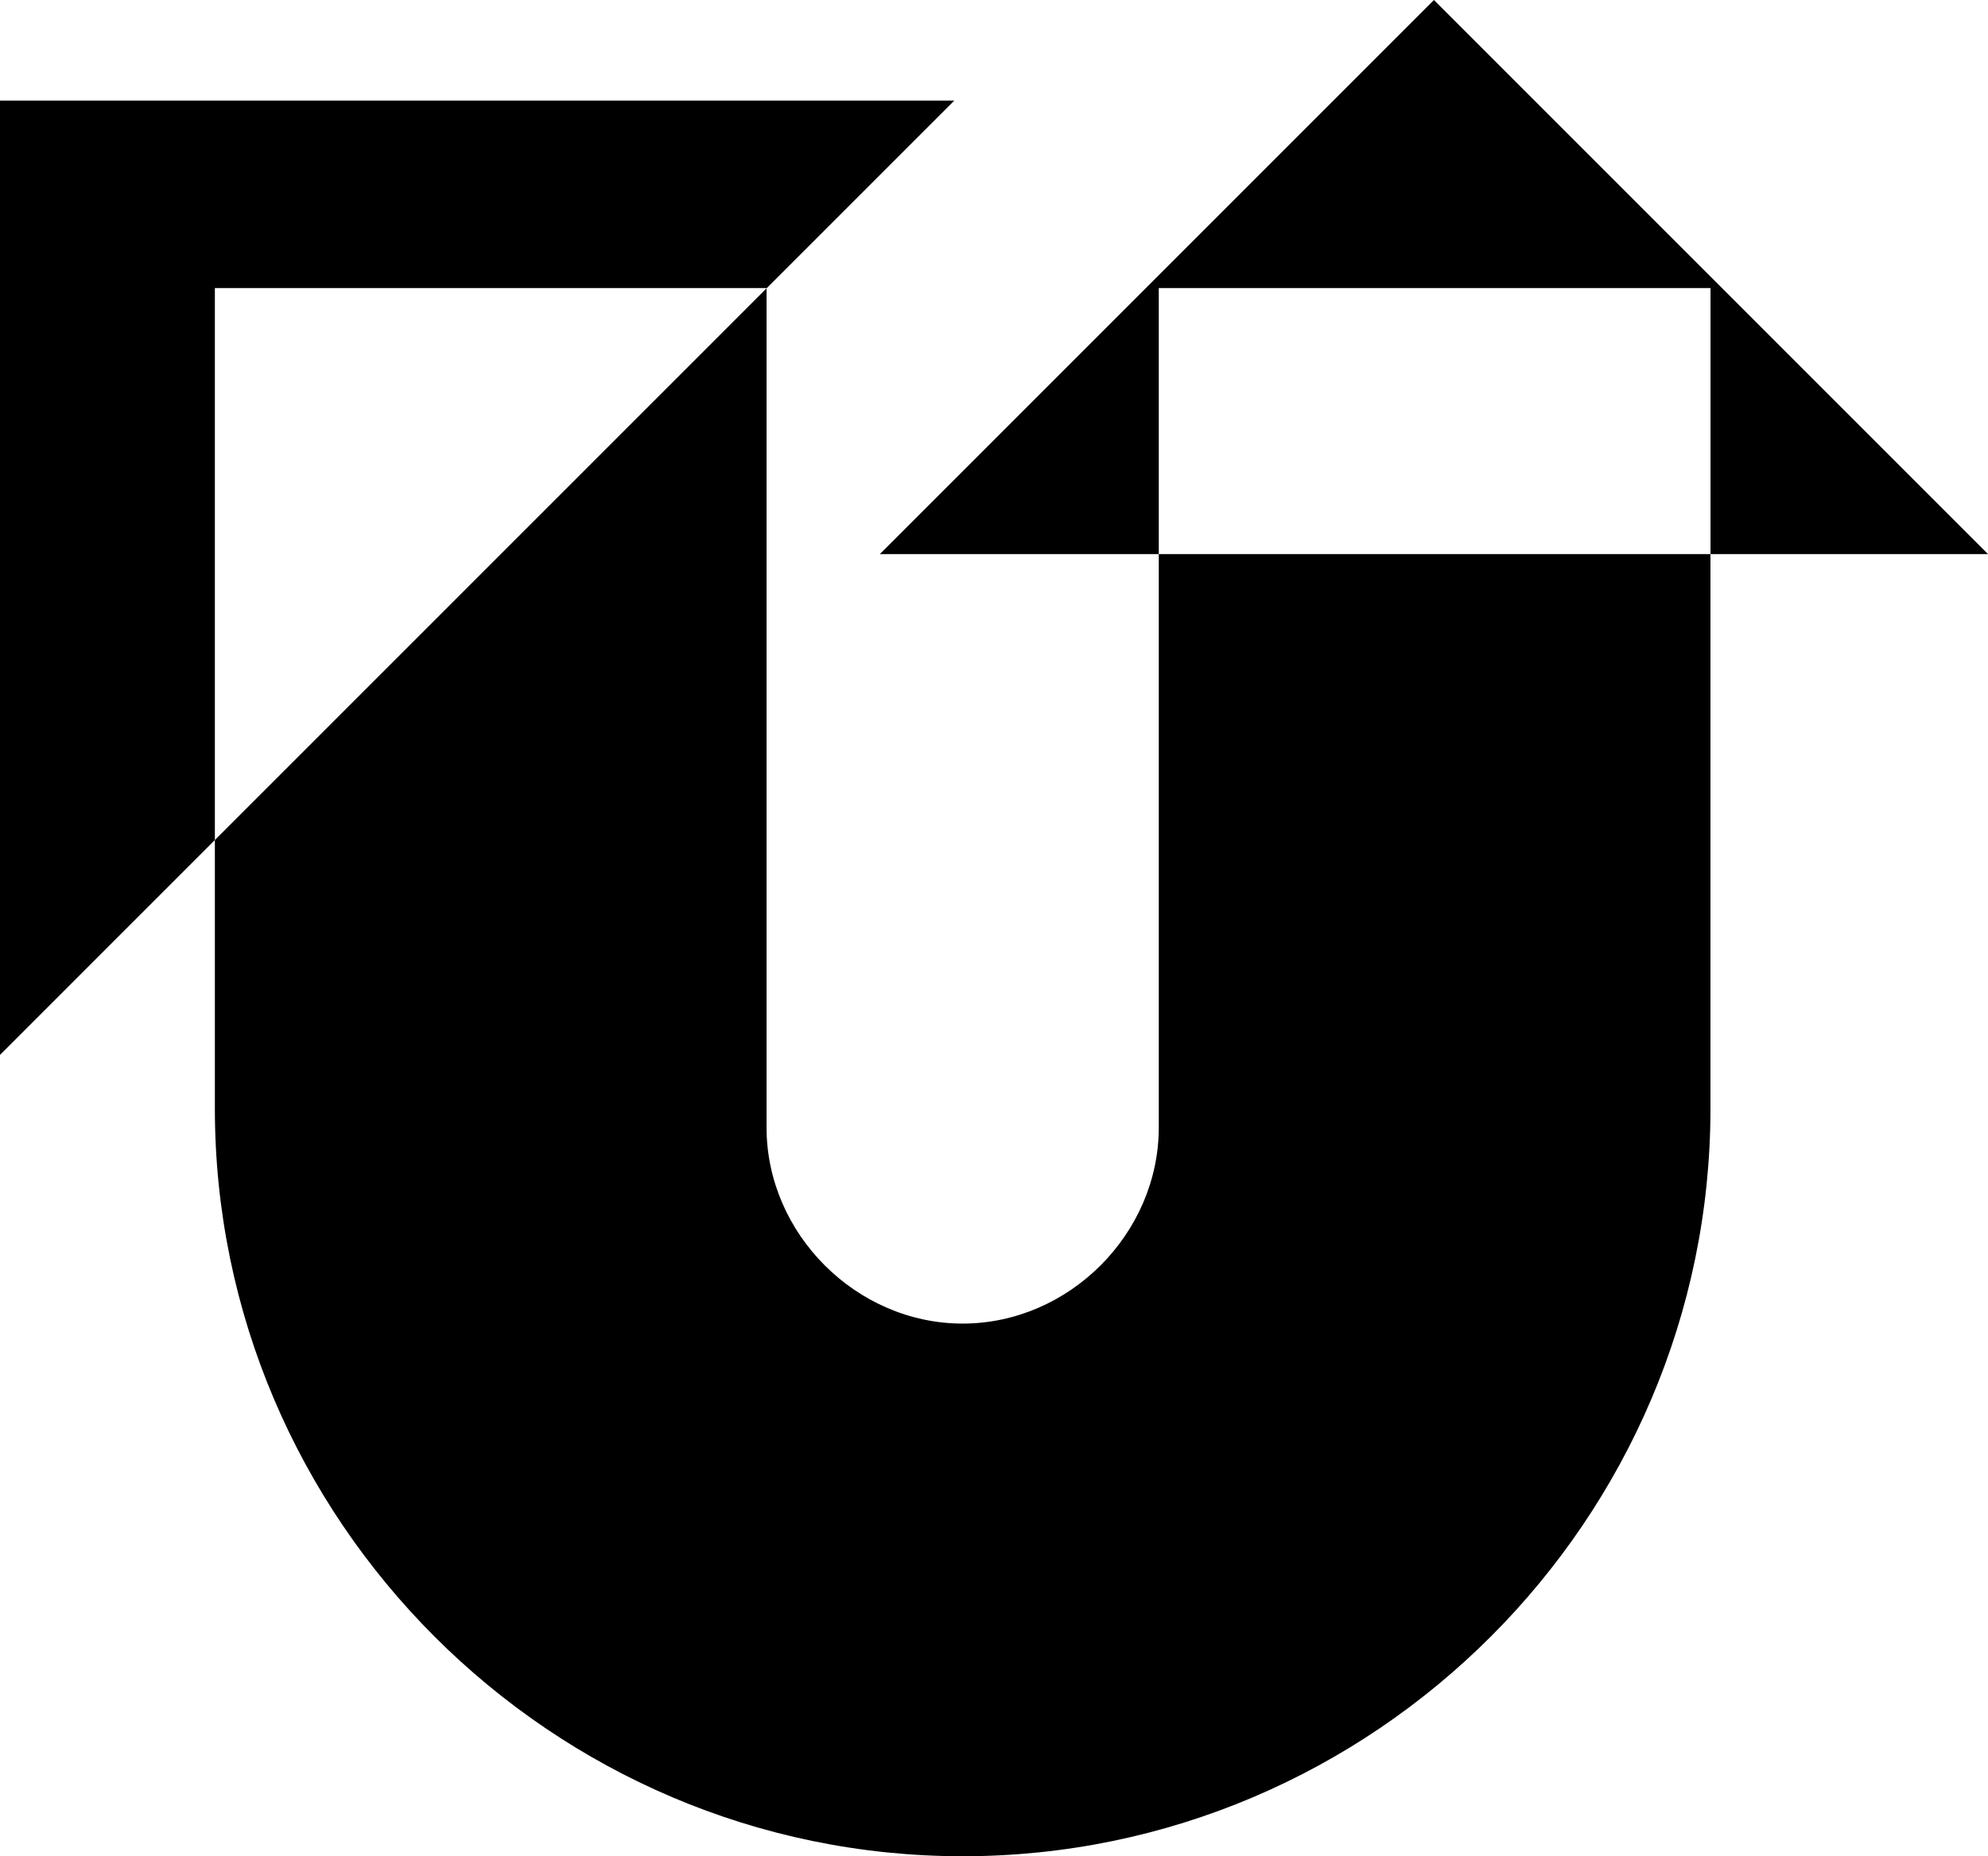 <svg id="Layer_1" data-name="Layer 1" xmlns="http://www.w3.org/2000/svg" viewBox="0 0 596.77 557.22">   <path d="M347.85,166.33v172.12c0,31.91-26.96,58.87-58.87,58.87s-58.87-26.96-58.87-58.87V86.56L64.5,252.17v80.57c0,123.47,101.02,224.48,224.48,224.48h0c123.47,0,224.48-101.02,224.48-224.48V166.33h-165.61Z"></path>   <polygon points="230.11 86.48 230.11 86.56 286.47 30.2 0 30.2 0 316.67 64.5 252.17 64.5 86.48 230.11 86.48"></polygon>   <polygon points="513.47 86.48 513.47 166.33 596.77 166.33 430.44 0 264.12 166.33 347.85 166.33 347.85 86.48 513.47 86.48"></polygon> </svg>